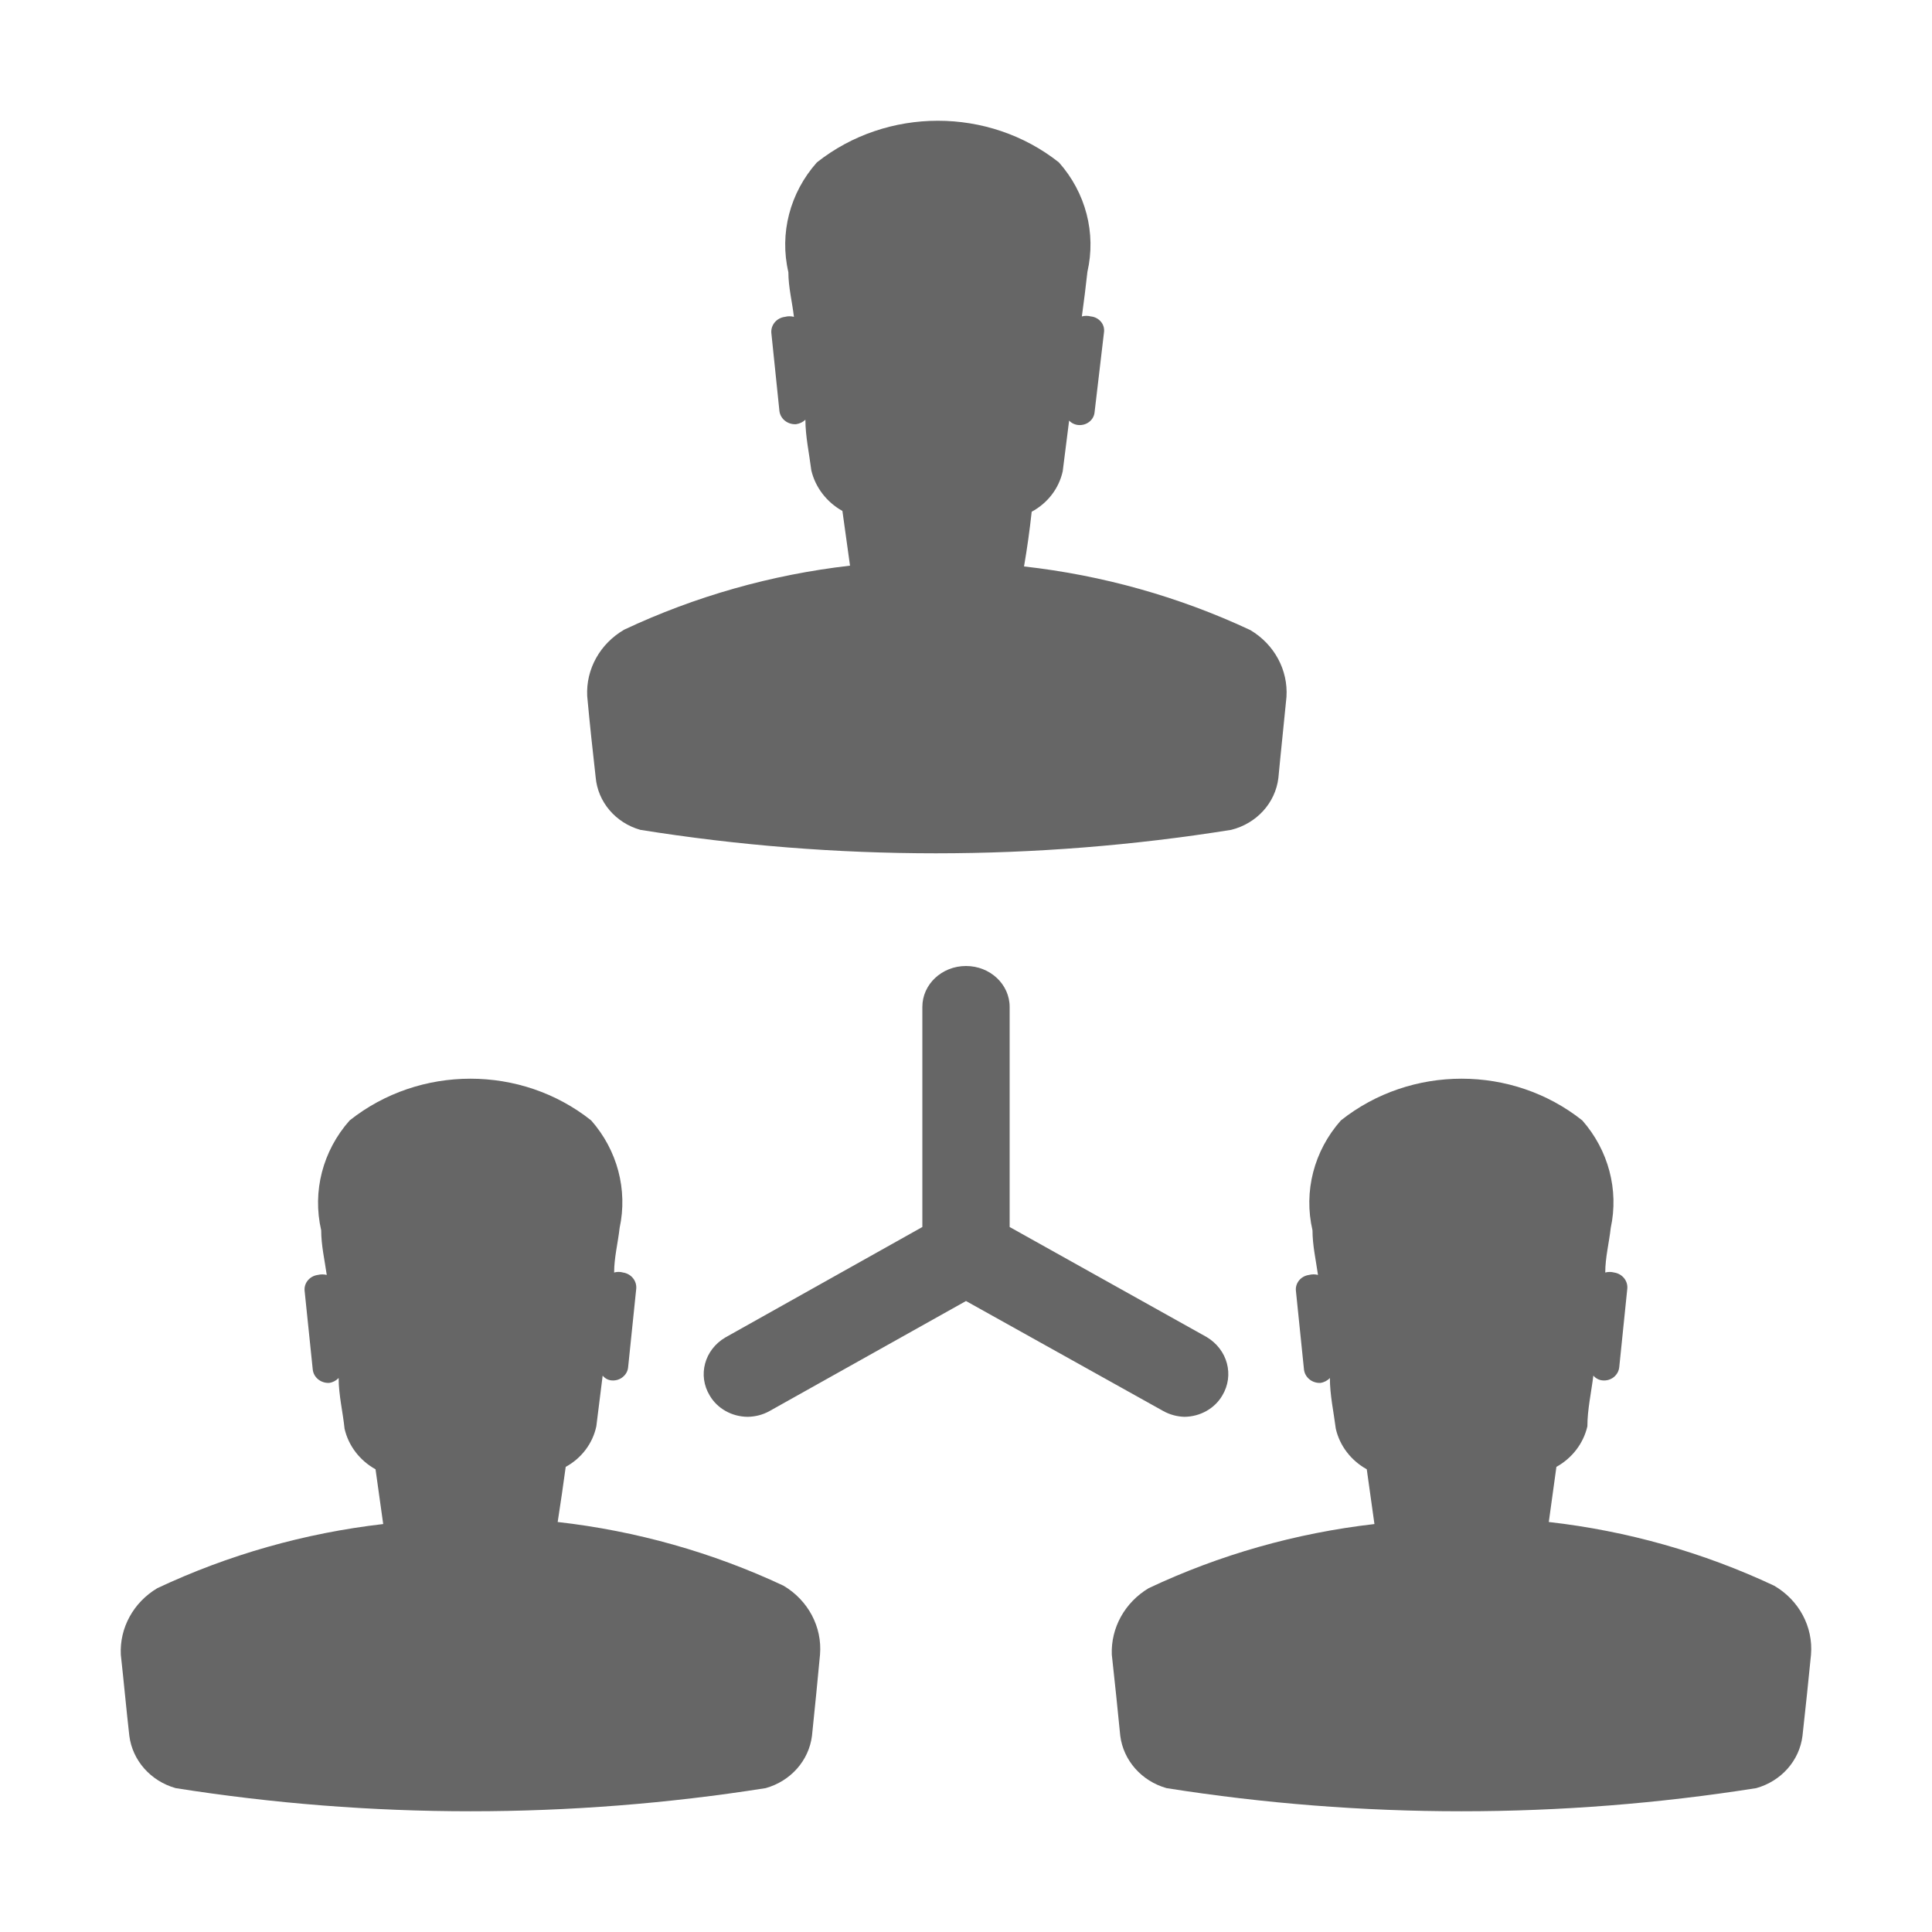 <!--?xml version="1.0" encoding="UTF-8"?-->
<svg width="32px" height="32px" viewBox="0 0 32 32" version="1.1" xmlns="http://www.w3.org/2000/svg" xmlns:xlink="http://www.w3.org/1999/xlink">
    <title>1721.制造供应商</title>
    <g id="1721.制造供应商" stroke="none" stroke-width="1" fill="none" fill-rule="evenodd">
        <path d="M22.209,18.558 C23.368,17.636 25.049,17.636 26.208,18.558 C26.641,19.051 26.815,19.707 26.679,20.338 C26.651,20.587 26.588,20.829 26.588,21.077 C26.636,21.064 26.687,21.064 26.735,21.077 C26.871,21.098 26.966,21.215 26.953,21.346 L26.82,22.643 C26.814,22.707 26.782,22.766 26.731,22.808 C26.679,22.85 26.613,22.87 26.545,22.864 C26.485,22.859 26.429,22.83 26.391,22.784 C26.356,23.066 26.292,23.348 26.292,23.624 C26.227,23.906 26.041,24.15 25.779,24.296 L25.653,25.209 C26.95,25.356 28.212,25.713 29.385,26.264 C29.798,26.504 30.034,26.946 29.996,27.406 C29.954,27.843 29.905,28.293 29.855,28.75 C29.805,29.16 29.504,29.501 29.089,29.617 C25.855,30.128 22.555,30.128 19.321,29.617 C18.908,29.5 18.607,29.159 18.555,28.75 C18.513,28.314 18.464,27.857 18.415,27.406 C18.398,26.961 18.631,26.541 19.026,26.305 C20.2,25.751 21.465,25.392 22.765,25.243 L22.638,24.336 C22.376,24.19 22.19,23.947 22.125,23.664 C22.09,23.389 22.027,23.106 22.027,22.824 C21.987,22.867 21.932,22.896 21.872,22.905 C21.734,22.913 21.613,22.815 21.598,22.683 L21.465,21.386 C21.448,21.255 21.545,21.135 21.682,21.117 C21.731,21.104 21.782,21.104 21.83,21.117 C21.795,20.869 21.739,20.627 21.739,20.378 C21.589,19.734 21.763,19.061 22.209,18.558 Z M5.791,18.558 C6.951,17.636 8.633,17.636 9.792,18.558 C10.226,19.051 10.399,19.707 10.263,20.338 C10.235,20.587 10.172,20.829 10.172,21.077 C10.22,21.063 10.271,21.063 10.32,21.077 C10.455,21.098 10.55,21.215 10.538,21.346 L10.404,22.643 C10.399,22.707 10.367,22.766 10.315,22.808 C10.264,22.85 10.197,22.87 10.13,22.864 C10.071,22.859 10.017,22.829 9.982,22.784 L9.877,23.624 C9.817,23.907 9.633,24.152 9.37,24.296 C9.328,24.598 9.286,24.9 9.237,25.209 C10.537,25.356 11.802,25.713 12.977,26.264 C13.387,26.507 13.62,26.948 13.582,27.406 C13.54,27.843 13.498,28.293 13.449,28.75 C13.398,29.16 13.096,29.501 12.682,29.617 C9.446,30.128 6.144,30.128 2.909,29.617 C2.495,29.5 2.194,29.159 2.142,28.75 C2.093,28.32 2.051,27.857 2.001,27.406 C1.979,26.962 2.211,26.54 2.606,26.305 C3.782,25.752 5.046,25.393 6.347,25.243 L6.22,24.336 C5.958,24.19 5.772,23.947 5.707,23.664 C5.679,23.389 5.609,23.106 5.609,22.824 C5.568,22.867 5.514,22.896 5.454,22.905 C5.315,22.913 5.194,22.815 5.18,22.683 L5.046,21.386 C5.029,21.255 5.127,21.135 5.264,21.117 C5.312,21.105 5.363,21.105 5.412,21.117 C5.377,20.869 5.32,20.627 5.32,20.378 C5.171,19.734 5.345,19.061 5.791,18.558 Z M16,16 C16.399,16 16.723,16.303 16.723,16.678 L16.723,20.323 L19.985,22.145 C20.333,22.352 20.447,22.778 20.245,23.114 C20.119,23.33 19.878,23.465 19.616,23.467 C19.493,23.463 19.374,23.43 19.269,23.372 L16,21.549 L12.745,23.372 C12.636,23.433 12.511,23.465 12.384,23.467 C12.121,23.465 11.881,23.33 11.755,23.114 C11.553,22.78 11.667,22.356 12.015,22.152 L15.277,20.323 L15.277,16.678 C15.277,16.303 15.6,16 16,16 Z M20.392,13.745 C20.814,13.64 21.124,13.299 21.174,12.886 C21.216,12.436 21.266,11.98 21.308,11.544 C21.337,11.098 21.107,10.672 20.709,10.436 C19.532,9.885 18.264,9.528 16.961,9.382 C17.013,9.082 17.055,8.78 17.088,8.476 C17.353,8.333 17.54,8.089 17.602,7.805 L17.708,6.966 C17.748,7.009 17.803,7.035 17.863,7.04 C17.928,7.045 17.993,7.026 18.044,6.985 C18.094,6.945 18.125,6.887 18.13,6.825 L18.285,5.509 C18.295,5.446 18.278,5.381 18.237,5.331 C18.195,5.28 18.134,5.247 18.067,5.241 C18.019,5.228 17.967,5.228 17.919,5.241 C17.954,4.992 17.983,4.751 18.011,4.502 C18.158,3.861 17.984,3.191 17.539,2.69 C16.377,1.77 14.692,1.77 13.53,2.69 C13.083,3.193 12.908,3.866 13.058,4.509 C13.058,4.758 13.121,4.999 13.15,5.248 C13.101,5.235 13.05,5.235 13.002,5.248 C12.863,5.265 12.764,5.383 12.776,5.516 L12.91,6.811 C12.928,6.941 13.048,7.034 13.185,7.026 C13.243,7.018 13.298,6.992 13.34,6.952 C13.34,7.228 13.403,7.51 13.438,7.791 C13.505,8.073 13.691,8.316 13.953,8.463 C13.995,8.765 14.037,9.06 14.079,9.369 C12.778,9.518 11.513,9.877 10.339,10.429 C9.938,10.662 9.703,11.084 9.726,11.53 C9.768,11.987 9.817,12.443 9.866,12.873 C9.901,13.281 10.194,13.628 10.606,13.745 C13.846,14.263 17.153,14.263 20.392,13.745 Z" id="形状结合" fill="#666666" fill-rule="nonzero"></path>
    </g>
</svg>